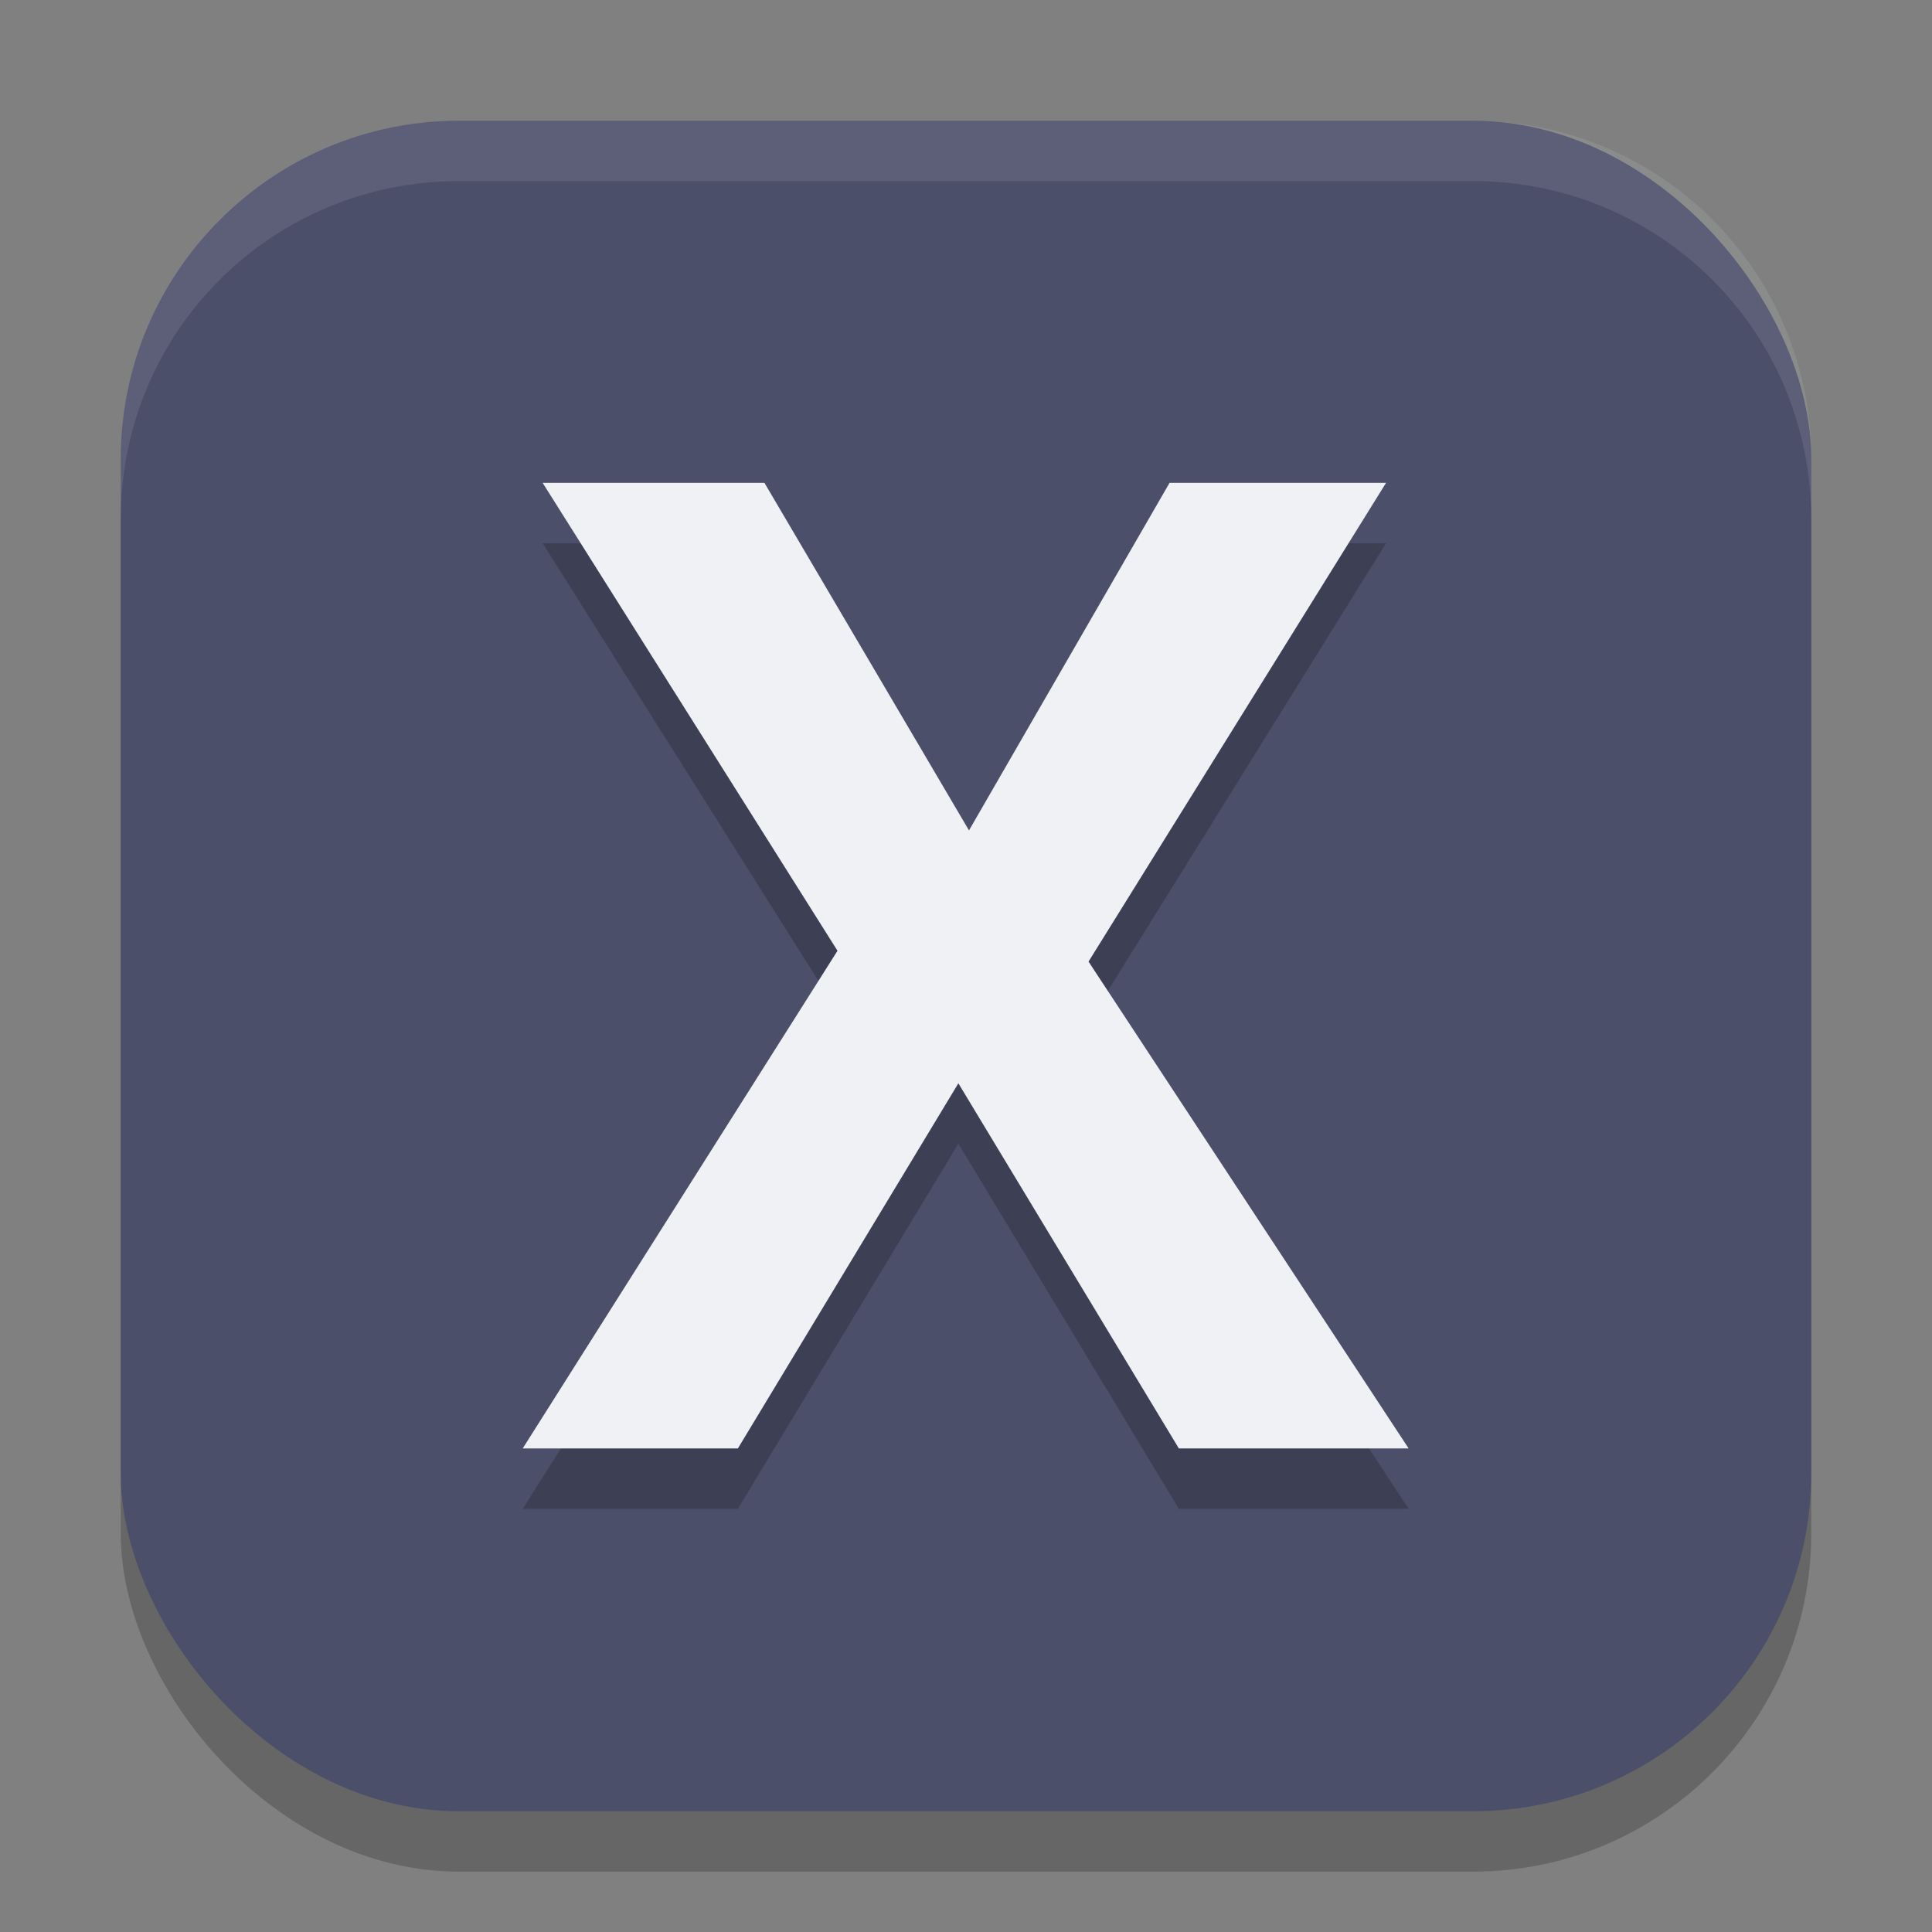 <svg xmlns="http://www.w3.org/2000/svg" width="32" height="32" version="1.1">
 <rect width="100%" height="100%" fill="#808080" stroke="none"/>
 <rect style="opacity:0.2" width="28" height="28" x="2" y="3" rx="5.6"/>
 <rect style="fill:#4c4f69" width="28" height="28" x="2" y="2" rx="5.6"/>
 <g style="font-size:40px;line-height:1.25;opacity:0.2" transform="matrix(0.55,0,0,0.56,26.928,3.068)">
  <path d="m -6.539,39.148 h -6.92 l -6.64,-10.8 -6.64,10.8 h -6.48 l 9.48,-14.72 -8.88,-13.84 h 6.68 l 6.16,10.28 6.04,-10.28 h 6.52 l -8.96,14.16 z"/>
 </g>
 <g style="font-size:40px;line-height:1.25;fill:#eff1f5" transform="matrix(0.55,0,0,0.56,26.928,2.068)">
  <path style="fill:#eff1f5" d="m -6.539,39.148 h -6.92 l -6.64,-10.8 -6.64,10.8 h -6.48 l 9.48,-14.72 -8.88,-13.84 h 6.68 l 6.16,10.28 6.04,-10.28 h 6.52 l -8.96,14.16 z"/>
 </g>
 <path style="fill:#eff1f5;opacity:0.1" d="M 7.6 2 C 4.497 2 2 4.497 2 7.6 L 2 8.6 C 2 5.497 4.497 3 7.6 3 L 24.4 3 C 27.503 3 30 5.497 30 8.6 L 30 7.6 C 30 4.497 27.503 2 24.4 2 L 7.6 2 z"/>
</svg>
